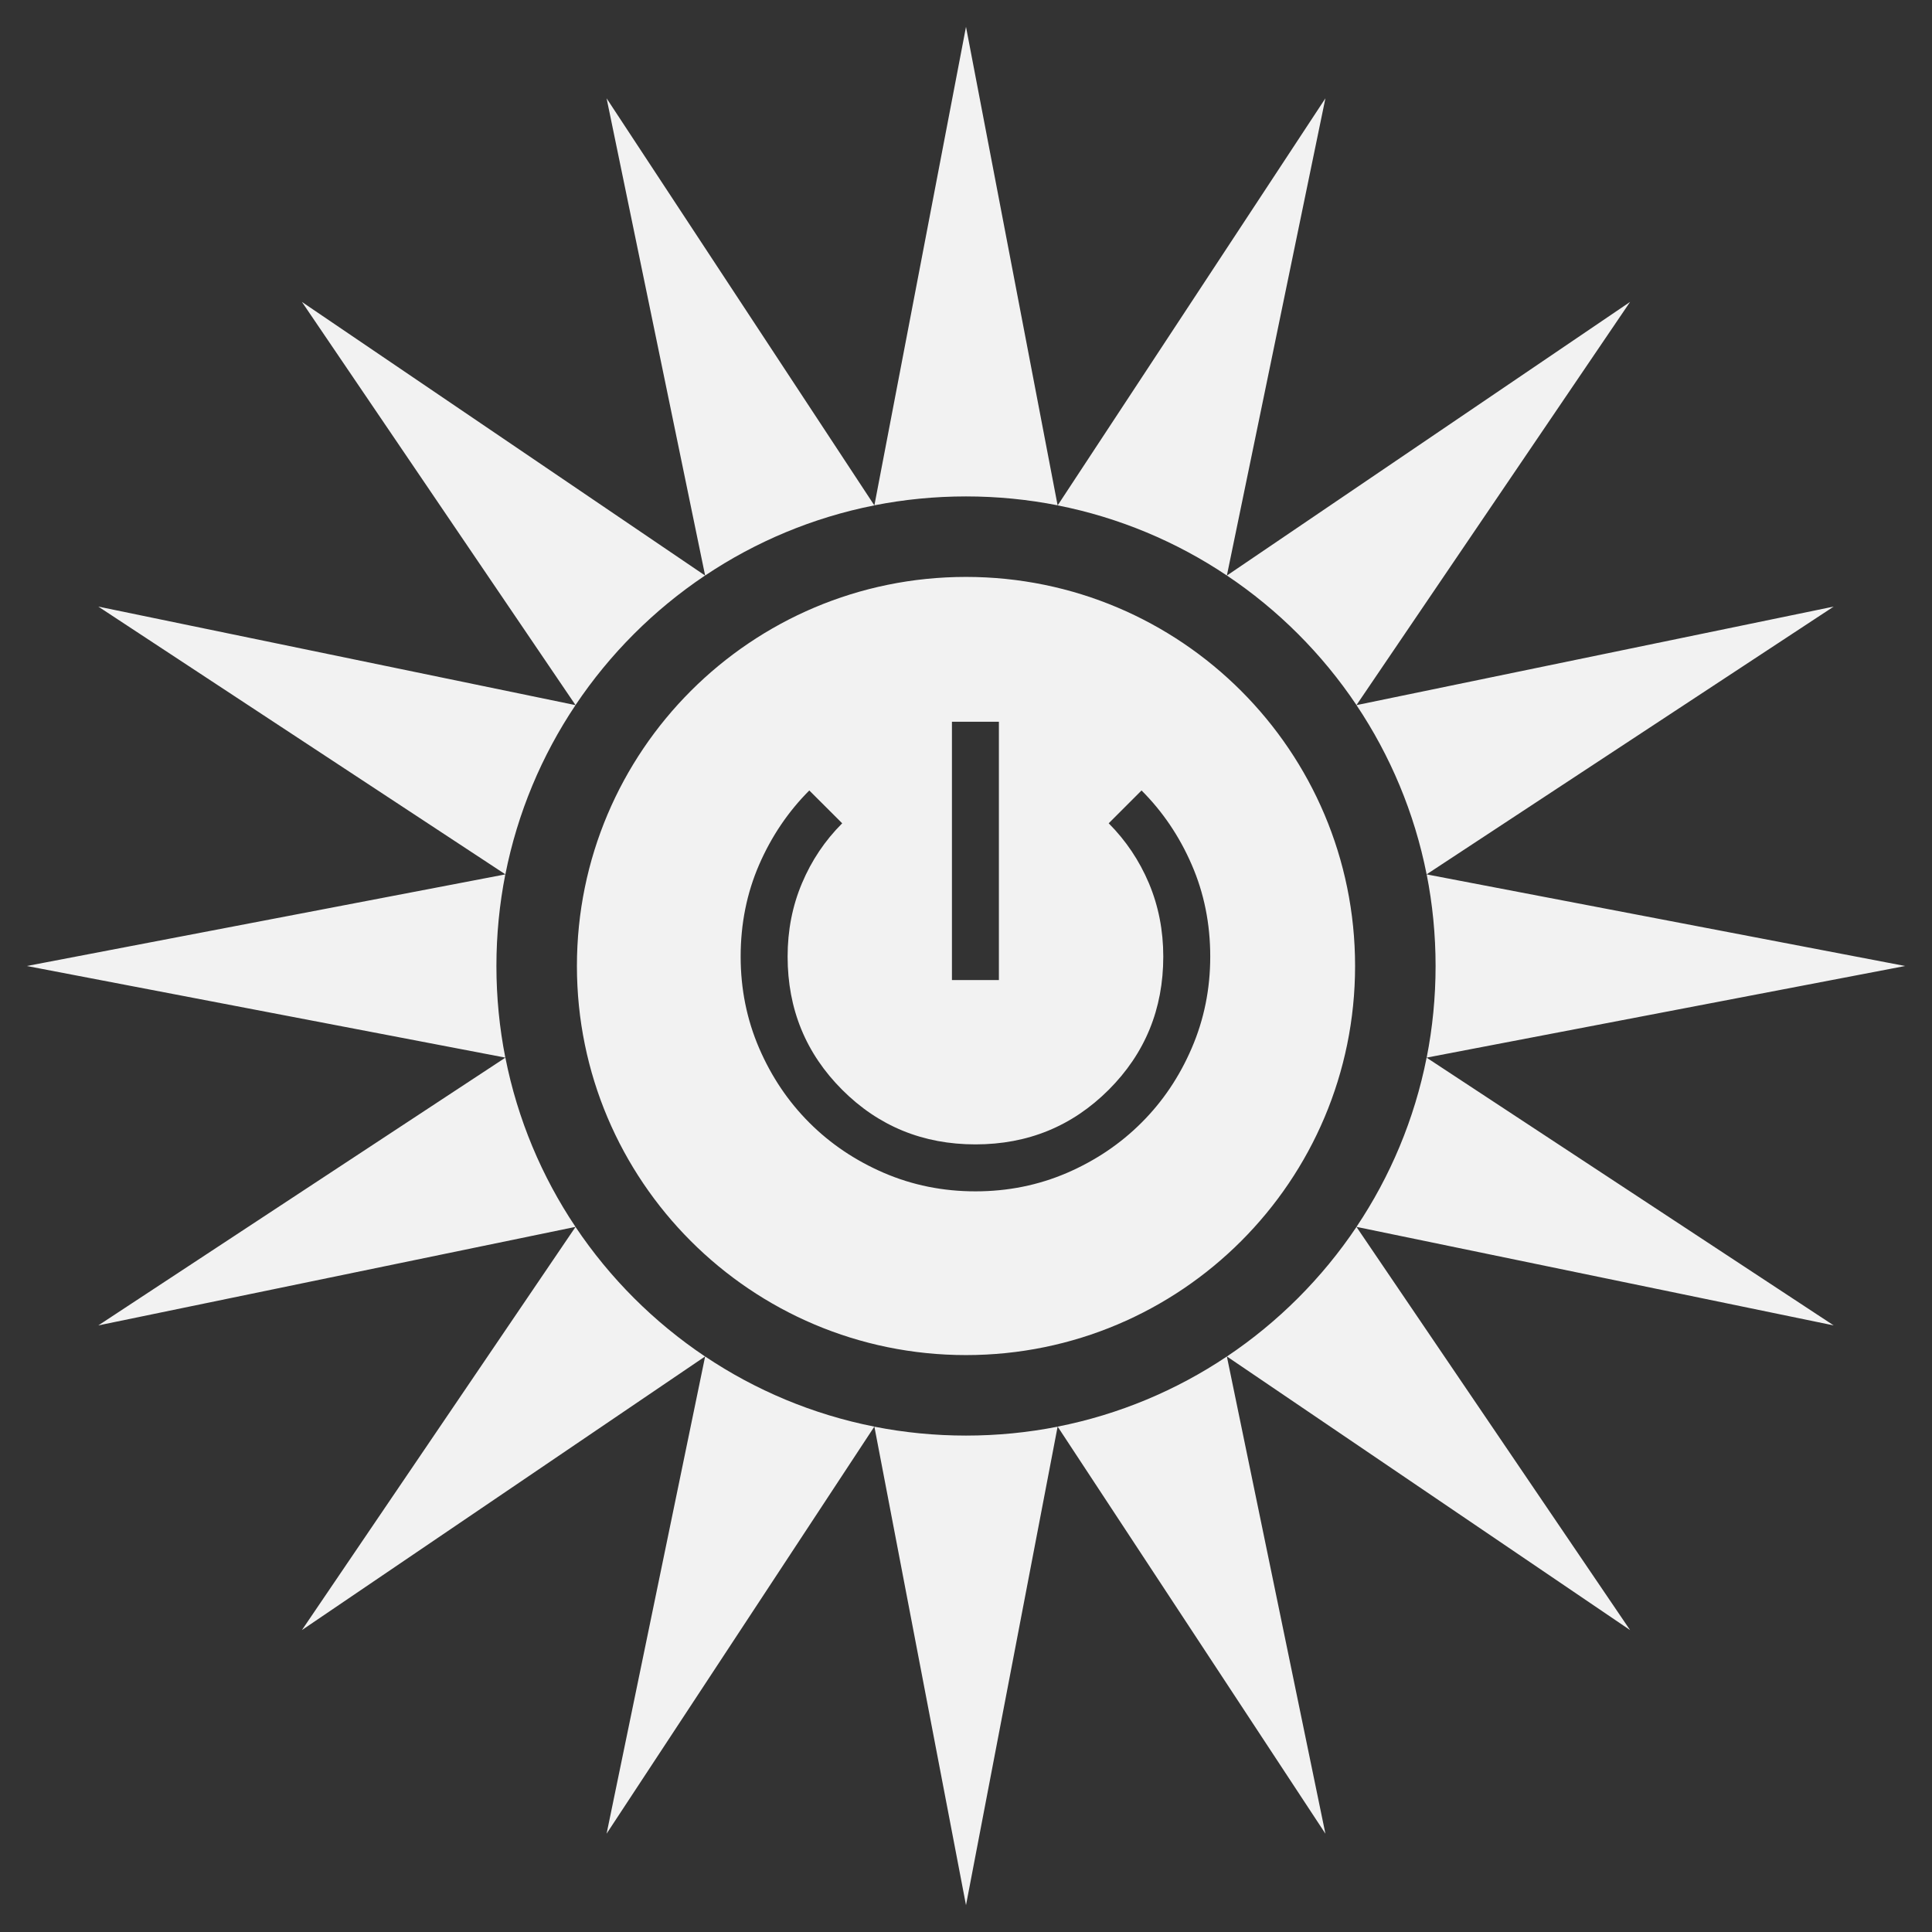 <svg width="36" height="36" viewBox="0 0 36 36" fill="none" xmlns="http://www.w3.org/2000/svg">
<rect x="0" y="0" width="36" height="36" fill="#333333" stroke="none"/>
<path fill-rule="evenodd" clip-rule="evenodd" d="M19.707 9.416L18 0.5L16.293 9.416C16.293 9.416 16.292 9.417 16.292 9.417L11.303 1.832L13.139 10.724C13.138 10.724 13.138 10.724 13.138 10.724L5.626 5.626L10.724 13.138C10.724 13.138 10.724 13.138 10.724 13.139L1.832 11.303L9.417 16.292C9.417 16.292 9.416 16.293 9.416 16.293L0.5 18L9.416 19.707C9.416 19.707 9.417 19.708 9.417 19.708L1.832 24.697L10.724 22.861C10.724 22.862 10.724 22.862 10.724 22.862L5.626 30.374L13.138 25.276C13.138 25.276 13.138 25.276 13.139 25.276L11.303 34.168L16.292 26.583C16.292 26.584 16.293 26.584 16.293 26.584L18 35.5L19.707 26.584C19.707 26.584 19.708 26.584 19.708 26.583L24.697 34.168L22.861 25.276C22.862 25.276 22.862 25.276 22.862 25.276L30.374 30.374L25.276 22.862C25.276 22.862 25.276 22.862 25.276 22.861L34.168 24.697L26.583 19.708C26.584 19.708 26.584 19.707 26.584 19.707L35.5 18L26.584 16.293C26.584 16.293 26.584 16.292 26.583 16.292L34.168 11.303L25.276 13.139C25.276 13.138 25.276 13.138 25.276 13.138L30.374 5.626L22.862 10.724C22.862 10.724 22.862 10.724 22.861 10.724L24.697 1.832L19.708 9.417C19.708 9.417 19.707 9.416 19.707 9.416ZM19.707 9.416C19.155 9.307 18.584 9.25 18 9.25C17.416 9.25 16.845 9.307 16.293 9.416L16.293 9.418L16.292 9.417C15.144 9.644 14.077 10.095 13.139 10.724L13.139 10.725L13.138 10.724C12.184 11.363 11.363 12.184 10.724 13.138L10.725 13.139L10.724 13.139C10.095 14.077 9.644 15.144 9.417 16.292L9.418 16.293L9.416 16.293C9.307 16.845 9.25 17.416 9.25 18C9.25 18.584 9.307 19.155 9.416 19.707L9.418 19.707L9.417 19.708C9.644 20.856 10.095 21.923 10.724 22.861L10.725 22.861L10.724 22.862C11.363 23.816 12.184 24.637 13.138 25.276L13.139 25.275L13.139 25.276C14.077 25.905 15.144 26.356 16.292 26.583L16.293 26.582L16.293 26.584C16.845 26.693 17.416 26.75 18 26.75C18.584 26.75 19.155 26.693 19.707 26.584L19.707 26.582L19.708 26.583C20.856 26.356 21.923 25.905 22.861 25.276L22.861 25.275L22.862 25.276C23.816 24.637 24.637 23.816 25.276 22.862L25.275 22.861L25.276 22.861C25.905 21.923 26.356 20.856 26.583 19.708L26.582 19.707L26.584 19.707C26.693 19.155 26.75 18.584 26.75 18C26.75 17.416 26.693 16.845 26.584 16.293L26.582 16.293L26.583 16.292C26.356 15.144 25.905 14.077 25.276 13.139L25.275 13.139L25.276 13.138C24.637 12.184 23.816 11.363 22.862 10.724L22.861 10.725L22.861 10.724C21.923 10.095 20.856 9.644 19.708 9.417L19.707 9.418L19.707 9.416ZM18 25.25C22.004 25.25 25.25 22.004 25.25 18C25.25 13.996 22.004 10.75 18 10.75C13.996 10.75 10.75 13.996 10.75 18C10.75 22.004 13.996 25.25 18 25.25ZM18.176 22.199C17.57 22.199 17.002 22.084 16.47 21.855C15.937 21.625 15.474 21.313 15.08 20.919C14.687 20.526 14.375 20.063 14.145 19.53C13.916 18.998 13.801 18.429 13.801 17.824C13.801 17.212 13.916 16.641 14.145 16.113C14.375 15.584 14.687 15.123 15.08 14.729L15.693 15.341C15.372 15.662 15.122 16.034 14.944 16.457C14.765 16.88 14.676 17.336 14.676 17.824C14.676 18.801 15.015 19.629 15.693 20.307C16.371 20.985 17.199 21.324 18.176 21.324C19.153 21.324 19.98 20.985 20.659 20.307C21.337 19.629 21.676 18.801 21.676 17.824C21.676 17.336 21.586 16.88 21.408 16.457C21.229 16.034 20.979 15.662 20.659 15.341L21.271 14.729C21.665 15.123 21.977 15.584 22.206 16.113C22.436 16.641 22.551 17.212 22.551 17.824C22.551 18.429 22.436 18.998 22.206 19.53C21.977 20.063 21.665 20.526 21.271 20.919C20.877 21.313 20.414 21.625 19.882 21.855C19.35 22.084 18.781 22.199 18.176 22.199ZM17.738 18.262V13.449H18.613V18.262H17.738Z" fill="#F2F2F2"/>
</svg>
